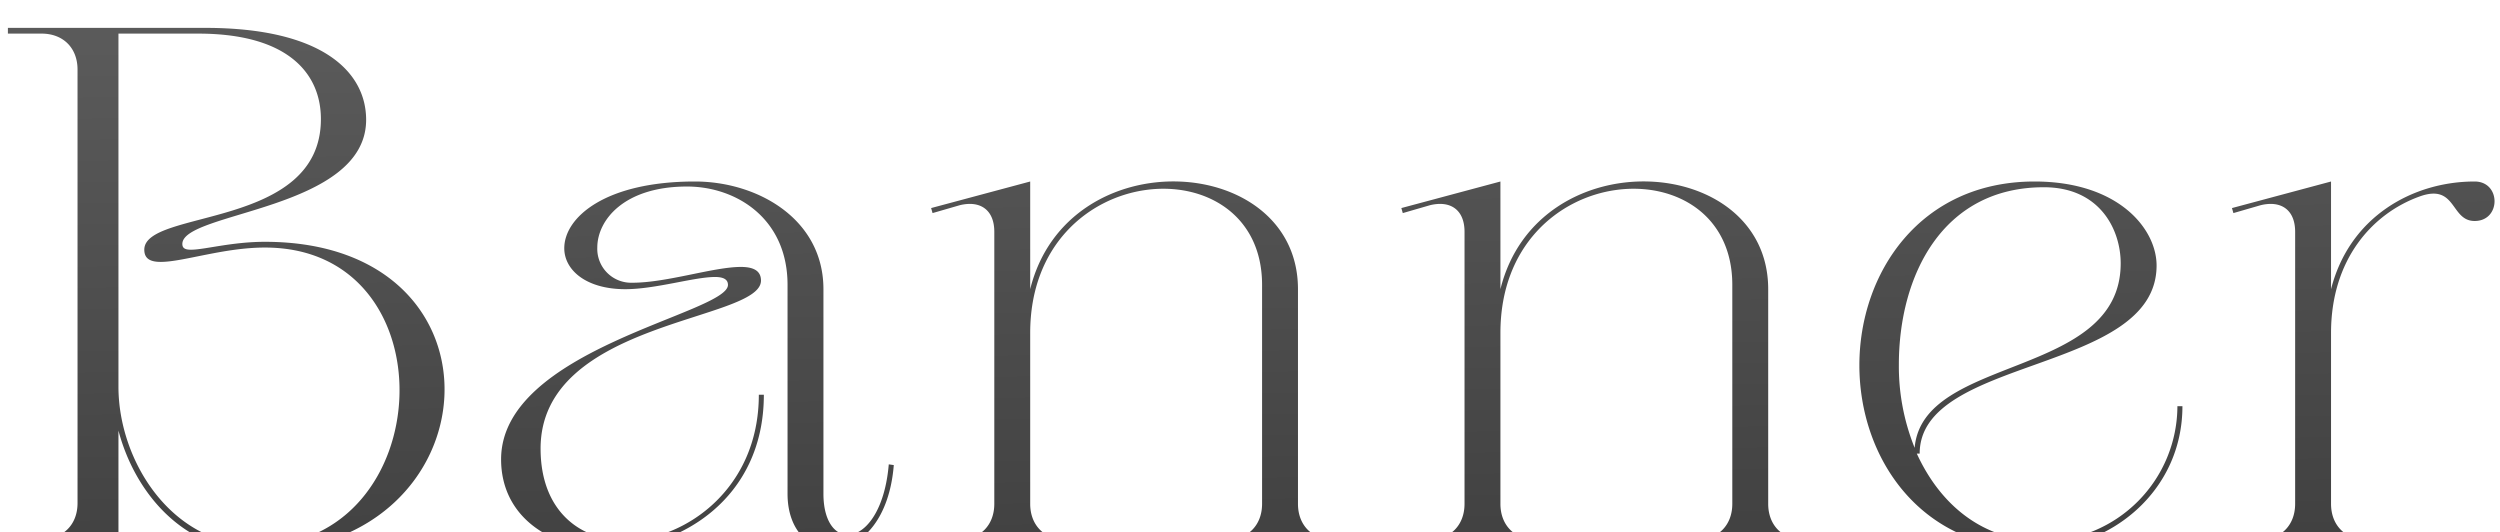 <svg xmlns="http://www.w3.org/2000/svg" xmlns:xlink="http://www.w3.org/1999/xlink" width="592" height="126" viewBox="0 0 592 126"><defs><clipPath id="a"><rect width="592" height="126" transform="translate(386 3041)" fill="#fff"/></clipPath><linearGradient id="b" x1="0.415" x2="0.5" y2="1" gradientUnits="objectBoundingBox"><stop offset="0" stop-color="#5a5a5a"/><stop offset="1" stop-color="#404040"/></linearGradient><filter id="c" x="-5.63" y="-0.9" width="603.837" height="138.93" filterUnits="userSpaceOnUse"><feOffset dy="5" input="SourceAlpha"/><feGaussianBlur stdDeviation="2.5" result="d"/><feFlood flood-color="#121212" flood-opacity="0.302"/><feComposite operator="in" in2="d"/><feComposite in="SourceGraphic"/></filter></defs><g transform="translate(-386 -3041)" clip-path="url(#a)"><g transform="matrix(1, 0, 0, 1, 386, 3041)" filter="url(#c)"><path d="M28.05-37.4v-83.64H46.92c21.59,0,29.07,9.69,29.07,20.23,0,26.18-41.82,21.25-41.82,30.94,0,2.21,1.53,2.89,3.91,2.89,5.27,0,14.96-3.4,24.65-3.4,44.37,0,41.14,70.55-1.7,70.55C40.46.17,28.05-20.06,28.05-37.4ZM18.36-9.86c0,5.1-3.4,8.5-8.5,8.5H1.87V0H28.05V-27.03C31.96-12.24,43.52,1.53,61.03,1.53c55.93,0,61.37-73.27,1.7-73.27-7.82,0-14.28,1.87-17.51,1.87-1.36,0-2.04-.34-2.04-1.36,0-7.65,43.52-7.99,43.52-29.41,0-11.22-10.2-21.76-38.08-21.76H1.87v1.36H9.86c5.1,0,8.5,3.4,8.5,8.5Zm176.63-2.21V-60.52c0-16.66-15.64-25.5-30.43-25.5-21.25,0-30.94,8.5-30.94,15.81,0,5.1,5.1,9.69,14.45,9.69,7.14,0,16.32-2.89,21.25-2.89,1.87,0,3.06.51,3.06,1.87,0,6.8-53.72,15.13-53.72,41.31,0,13.77,11.9,21.25,25.33,21.25,16.49,0,36.89-11.56,36.89-36.55h-1.19c0,22.61-17.85,34.51-31.62,34.51-10.71,0-20.06-6.97-20.06-21.76,0-30.43,52.19-30.09,52.19-39.78,0-2.38-1.87-3.23-4.76-3.23-6.46,0-17.51,3.74-25.67,3.74a8.029,8.029,0,0,1-8.33-8.33c0-6.46,6.29-14.45,21.25-14.45,11.56,0,23.8,7.48,23.8,23.29v49.47c0,18.36,23.12,18.53,25.16-6.8l-1.19-.17C208.76,1.02,194.99,2.55,194.99-12.07ZM298.86-61.54V-9.69c0,5.1-3.4,8.5-8.5,8.5H282.2V0h41.65V-1.19h-7.99c-5.1,0-8.5-3.4-8.5-8.5V-60.52c0-32.3-54.57-35.7-63.41,0v-25.5l-23.46,6.29.34,1.19,6.46-1.87c4.93-1.19,8.16,1.19,8.16,6.29V-9.69c0,5.1-3.4,8.5-8.5,8.5h-7.99V0h41.65V-1.19h-8.16c-5.1,0-8.5-3.4-8.5-8.5V-50.15C243.95-91.63,298.86-95.2,298.86-61.54Zm111.35,0V-9.69c0,5.1-3.4,8.5-8.5,8.5h-8.16V0H435.2V-1.19h-7.99c-5.1,0-8.5-3.4-8.5-8.5V-60.52c0-32.3-54.57-35.7-63.41,0v-25.5l-23.46,6.29.34,1.19,6.46-1.87c4.93-1.19,8.16,1.19,8.16,6.29V-9.69c0,5.1-3.4,8.5-8.5,8.5h-7.99V0h41.65V-1.19H363.8c-5.1,0-8.5-3.4-8.5-8.5V-50.15C355.3-91.63,410.21-95.2,410.21-61.54Zm71.57-24.48c-27.2,0-41.48,21.76-41.48,43.52S454.58,1.02,481.78,1.02c17.85,0,35.02-13.6,35.02-33.83h-1.19A32.072,32.072,0,0,1,483.99-.85c-14.62,0-24.65-8.84-30.09-20.74h.68c0-23.12,56.1-18.87,56.1-44.54C510.68-74.8,501.67-86.02,481.78-86.02ZM453.39-22.95a51.511,51.511,0,0,1-3.74-19.72c0-20.91,10.2-41.99,34.34-41.99,13.26,0,18.19,10.03,18.19,18.02C502.18-39.27,455.26-45.05,453.39-22.95Zm90.1,13.26c0,5.1-3.4,8.5-8.5,8.5H527V0h41.65V-1.19h-8.16c-5.1,0-8.5-3.4-8.5-8.5V-50.15c0-17.34,9.69-28.22,20.91-32.3,8.84-3.23,7.31,5.78,13.09,5.78,6.29,0,6.29-9.35,0-9.35-14.45,0-29.58,8.16-34,25.5v-25.5l-23.46,6.29.34,1.19,6.46-1.87c4.93-1.19,8.16,1.19,8.16,6.29Z" transform="translate(0 124)" fill="url(#b)"/></g></g></svg>